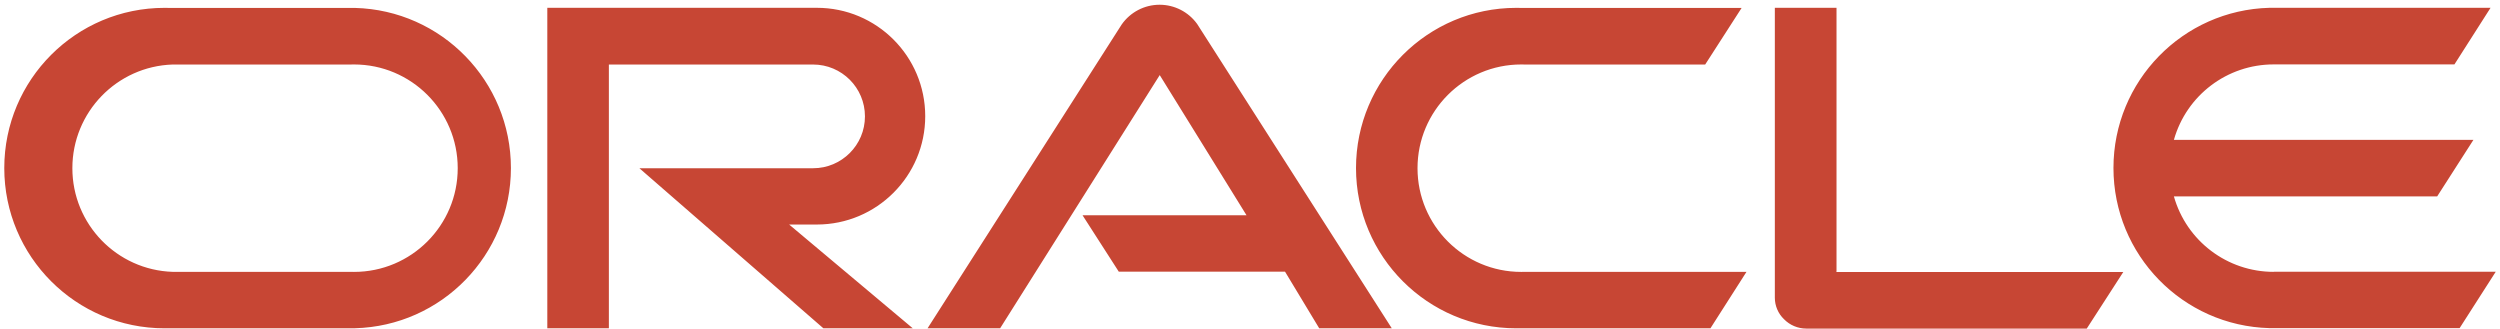 <?xml version="1.0" encoding="UTF-8"?>
<!DOCTYPE svg PUBLIC "-//W3C//DTD SVG 1.1//EN" "http://www.w3.org/Graphics/SVG/1.1/DTD/svg11.dtd">
<!-- Creator: CorelDRAW 2020 (64-Bit) -->
<svg xmlns="http://www.w3.org/2000/svg" xml:space="preserve" width="45.72mm" height="6.011mm" version="1.1" style="shape-rendering:geometricPrecision; text-rendering:geometricPrecision; image-rendering:optimizeQuality; fill-rule:evenodd; clip-rule:evenodd"
viewBox="0 0 4571.98 601.12"
 xmlns:xlink="http://www.w3.org/1999/xlink"
 xmlns:xodm="http://www.corel.com/coreldraw/odm/2003">
 <defs>
  <style type="text/css">
   <![CDATA[
    .fil0 {fill:#C74634;fill-rule:nonzero}
   ]]>
  </style>
 </defs>
 <g id="Layer_x0020_1">
  <g>
   <path class="fil0" d="M1979.11 393.67l300.51 0 -158.73 -256.35 -291.84 463 -132.71 0 354.94 -555.48c15.83,-22.65 41.74,-36.17 69.38,-36.17 27.21,0 52.78,13.11 68.67,35.18l355.9 556.47 -132.71 0 -62.51 -103.52 -304.05 0 -66.26 -103.13 -0.59 0zm1379.53 103.13l0 -482.52 -112.8 0 0 530.04c0,0.03 0,0.09 0,0.14 0,14.83 6.06,29.03 16.76,39.29 10.71,10.97 25.42,17.16 40.75,17.16 0.08,0 0.17,0 0.26,0l512.7 0 66.85 -103.52 -525.12 0 0.6 -0.59zm-1864.81 -86.17c109.45,-0.02 198.19,-88.76 198.19,-198.18 0,-109.43 -88.74,-198.17 -198.17,-198.17l-492.99 0 0 586.04 112.59 0 0 -482.32 373.48 0c52.39,0 94.86,42.47 94.86,94.85 0,52.38 -42.47,94.84 -94.85,94.84l-317.68 0.01 336.4 292.62 163.47 0 -225.98 -189.69 50.68 0 0 0zm-1185.5 189.69l340.55 0c158.79,-4.1 285.43,-134.06 285.43,-292.93 0,-158.86 -126.64,-288.82 -285.44,-292.9l-340.54 -0.01c-2.46,-0.03 -5.08,-0.1 -7.58,-0.1 -161.8,0 -293.02,131.22 -293.02,293.01 0,161.8 131.22,293.02 293.02,293.02 2.5,0 5.12,-0.07 7.58,-0.11l0 0.02zm332.86 -103.13l-325.36 0c-102.28,-3.28 -183.57,-87.23 -183.57,-189.6 0,-102.36 81.29,-186.31 183.59,-189.6l325.34 0.01c2.03,-0.05 4.09,-0.1 6.13,-0.1 104.75,0 189.7,84.95 189.7,189.69 0,104.75 -84.95,189.7 -189.7,189.7 -2.04,0 -4.1,-0.05 -6.11,-0.09l-0.02 -0.01zm2139.29 103.13l347.64 0 65.86 -103.13 -405.81 0c-2.02,0.05 -4.08,0.1 -6.12,0.1 -104.75,0 -189.7,-84.95 -189.7,-189.7 0,-104.74 84.95,-189.69 189.7,-189.69 2.04,0 4.1,0.05 6.11,0.09l330.3 0.01 66.65 -103.52 -404.63 0c-2.49,-0.03 -5.11,-0.1 -7.61,-0.1 -161.8,0 -293.02,131.22 -293.02,293.01 0,161.8 131.22,293.02 293.02,293.02 2.5,0 5.12,-0.07 7.58,-0.11l0.03 0.02zm1377.76 -103.13c-0.03,0 -0.06,0 -0.08,0 -84.86,0 -159.43,-56.39 -182.52,-138.03l481.53 0 66.26 -103.33 -547.79 0c23.04,-81.65 97.53,-138.03 182.37,-138.03 0.07,0 0.16,0 0.23,0l330.48 0 66.06 -103.52 -404.23 0c-158.79,4.09 -285.43,134.05 -285.43,292.91 0,158.87 126.64,288.83 285.44,292.91l347.63 0.03 66.06 -103.13 -406.21 0 0.2 0.19zm0 0l0 0 0 0z"/>
  </g>
 </g>
</svg>
